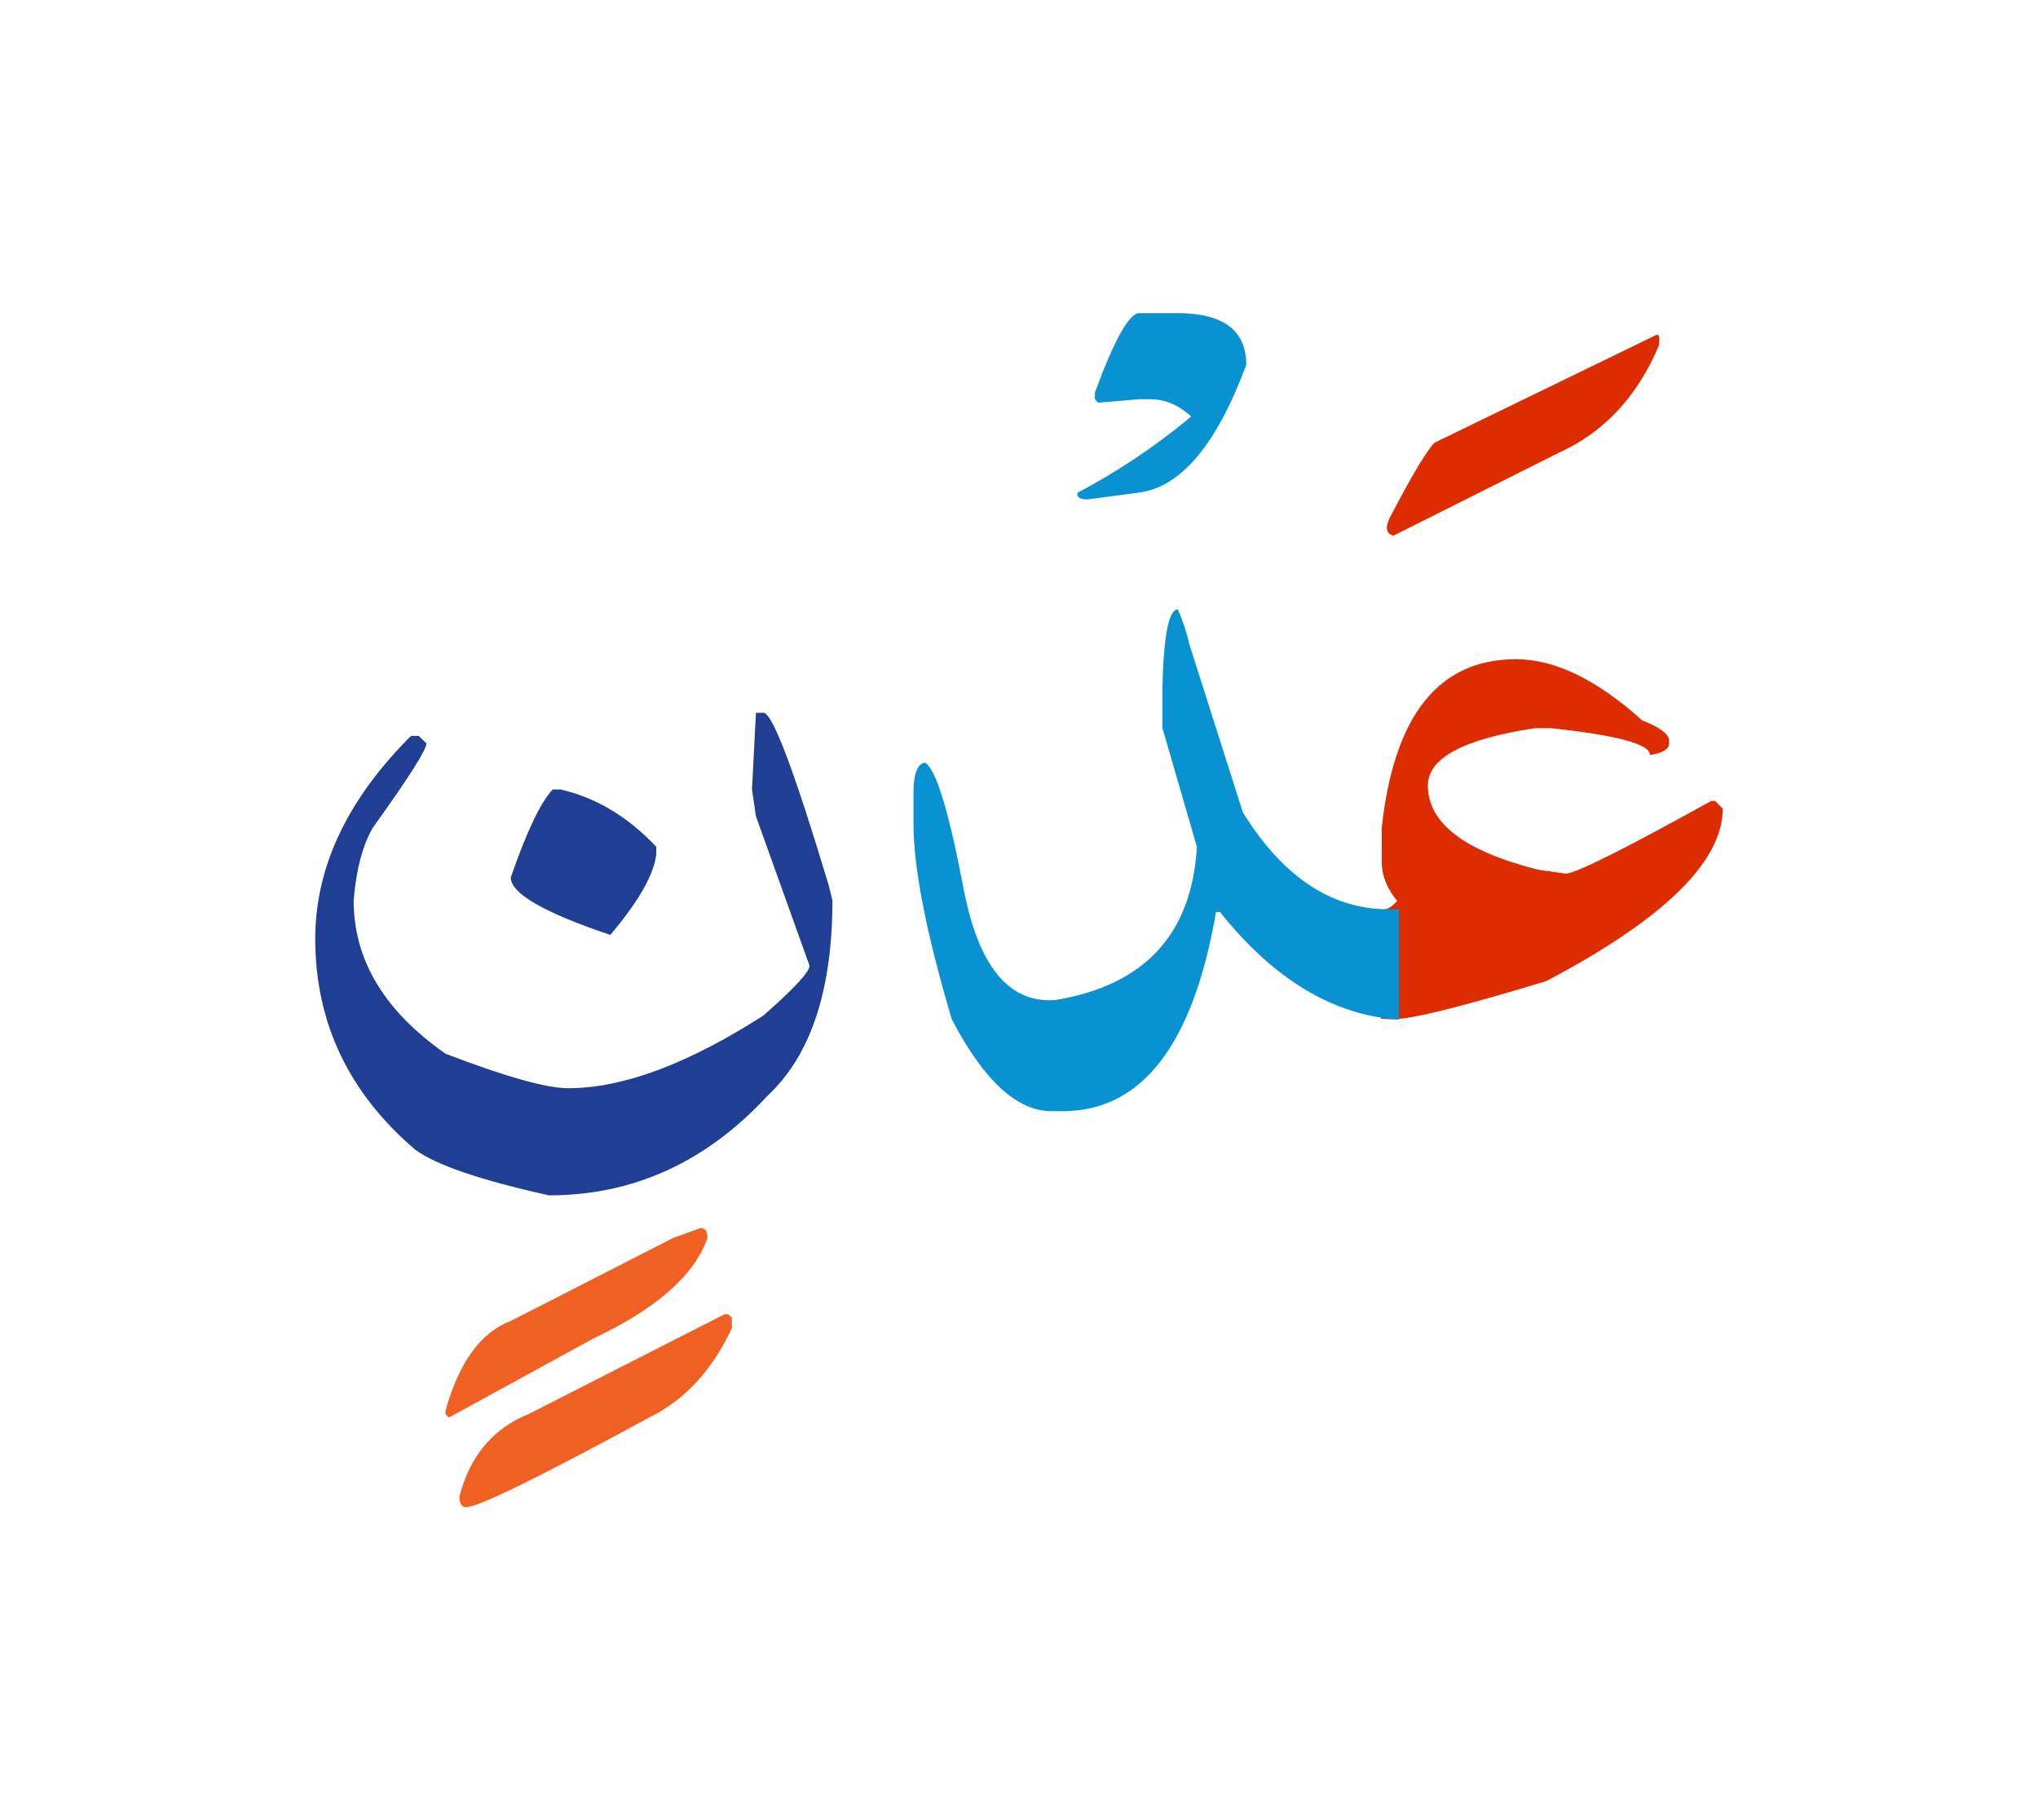 <svg id="vector" xmlns="http://www.w3.org/2000/svg" width="75" height="67" viewBox="0 0 83 73"><path fill="#DD2C00" d="M56.234,36.476c0.226,0.027 0.446,-0.092 0.665,-0.352c-0.412,-0.506 -0.626,-1.033 -0.626,-1.578v-1.404c0.499,-4.573 2.316,-6.863 5.466,-6.863c1.584,0 3.302,0.833 5.145,2.497c0.679,0.259 1.039,0.519 1.092,0.778v0.153c0,0.239 -0.259,0.392 -0.777,0.473c0,-0.446 -1.352,-0.806 -4.055,-1.092h-0.626c-2.916,0.438 -4.366,1.218 -4.366,2.336c0,1.538 1.503,2.683 4.521,3.436l1.09,0.153c0.394,0 2.369,-0.986 5.933,-2.963h0.151l0.314,0.313c0,2.158 -2.391,4.5 -7.177,7.023c-3.409,1.038 -5.485,1.557 -6.236,1.557c-0.174,0 -0.34,-0.006 -0.513,-0.02V36.476z" id="path_0"/><path fill="#DD2C00" d="M67.41,13.092c0.16,-0.093 0.207,0.054 0.141,0.433c-0.886,2.077 -2.245,3.528 -4.074,4.348l-6.729,3.374c-0.287,-0.079 -0.34,-0.313 -0.16,-0.706c0.899,-1.73 1.512,-2.755 1.837,-3.082L67.41,13.092z" id="path_1"/><path fill="#0992d1" d="M56.974,40.963c-2.676,-0.181 -5.105,-1.645 -7.29,-4.387h-0.16c-0.932,5.405 -3.015,8.108 -6.236,8.114h-0.472c-1.398,-0.006 -2.756,-1.252 -4.055,-3.748c-1.039,-3.508 -1.558,-6.163 -1.558,-7.955v-1.25c0,-0.779 0.153,-1.199 0.466,-1.246c0.438,0.234 0.965,1.938 1.571,5.119c0.604,3.176 1.851,4.693 3.734,4.553c3.642,-0.598 5.564,-2.682 5.771,-6.242l-1.403,-4.833v-1.717c0.053,-2.084 0.259,-3.122 0.626,-3.122c0.204,0.466 0.364,0.938 0.464,1.403l2.185,6.864c1.718,2.781 3.839,4.1 6.357,3.939V40.963z" id="path_2"/><path fill="#0992d1" d="M46.401,12.181h1.545c1.87,0 2.81,0.698 2.81,2.104c-1.213,3.274 -2.684,5.012 -4.413,5.212l-2.044,0.273c-0.327,0 -0.46,-0.094 -0.413,-0.273c1.651,-0.872 3.196,-1.91 4.626,-3.102c-0.505,-0.473 -1.065,-0.706 -1.678,-0.706h-0.433l-1.677,0.14l-0.133,-0.14v-0.272C45.384,13.259 45.99,12.181 46.401,12.181z" id="path_3"/><path fill="#213e95" d="M22.513,31.584h0.312c1.459,0.333 2.756,1.118 3.902,2.337v0.313c-0.102,0.832 -0.728,1.924 -1.872,3.275c-2.701,-0.906 -4.053,-1.691 -4.053,-2.338C21.447,33.301 22.019,32.103 22.513,31.584z" id="path_4"/><path fill="#213e95" d="M30.787,28.462h0.306c0.365,0 1.25,2.343 2.656,7.022l0.152,0.619c0,3.668 -0.886,6.324 -2.648,7.962c-2.496,2.702 -5.459,4.053 -8.895,4.053c-2.809,-0.625 -4.626,-1.244 -5.459,-1.87c-2.708,-2.317 -4.06,-5.179 -4.06,-8.581c0,-2.861 1.252,-5.564 3.748,-8.113l0.154,-0.152h0.312l0.313,0.306c0,0.267 -0.726,1.403 -2.183,3.435c-0.419,0.727 -0.679,1.718 -0.78,2.962c0,2.423 1.246,4.5 3.742,6.243c2.444,0.939 4.107,1.405 4.993,1.405c2.236,0 4.885,-0.991 7.954,-2.962c1.25,-1.099 1.876,-1.771 1.876,-2.031l-2.182,-6.084l-0.16,-1.091L30.787,28.462z" id="path_5"/><path fill="#f06022" d="M29.647,52.958l0.16,0.139v0.428c-0.806,1.729 -1.931,2.941 -3.376,3.647c-4.472,2.429 -6.956,3.647 -7.447,3.647c-0.18,0 -0.272,-0.146 -0.272,-0.433c0.425,-1.651 1.364,-2.77 2.808,-3.355l7.996,-4.073H29.647z" id="path_6"/><path fill="#f06022" d="M28.536,49.449c0.188,0 0.273,0.134 0.273,0.407c-0.52,1.511 -2.058,2.868 -4.62,4.08l-5.911,3.235l-0.133,-0.141v-0.153c0.559,-1.977 1.451,-3.195 2.668,-3.647l6.598,-3.374L28.536,49.449z" id="path_7"/></svg>